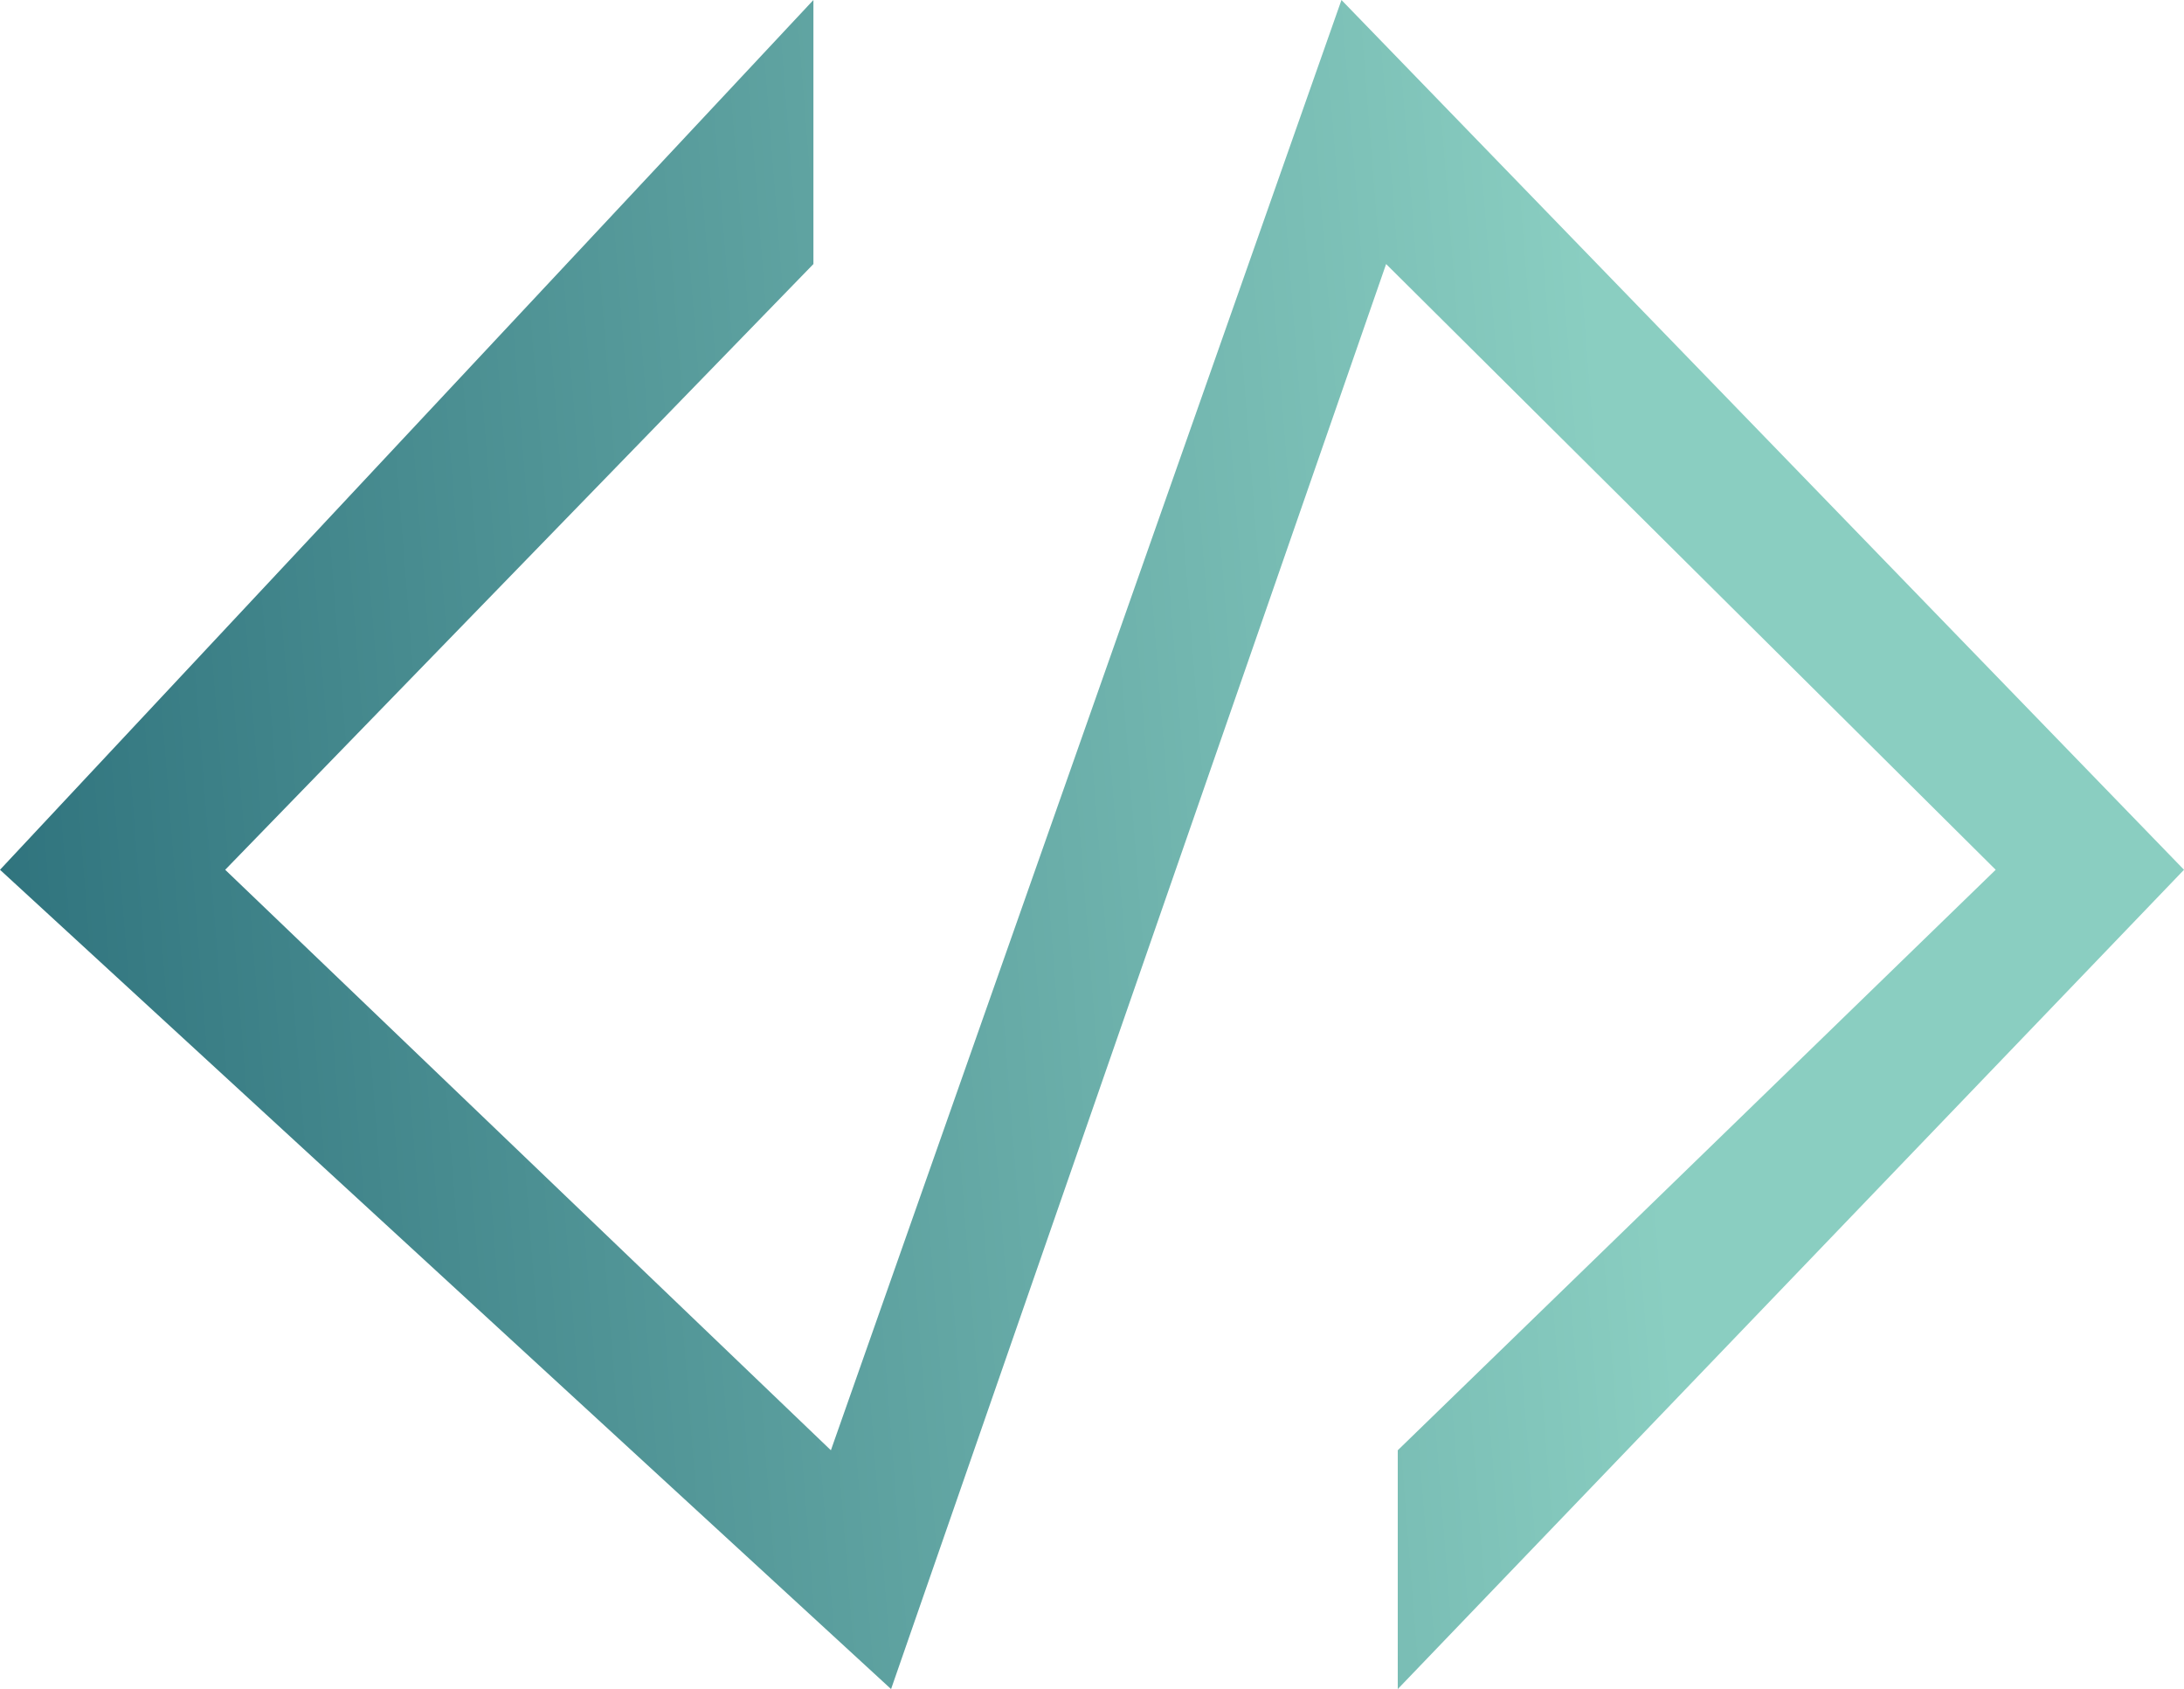 <svg width="2787" height="2155" viewBox="0 0 2787 2155" fill="none" xmlns="http://www.w3.org/2000/svg">
<path d="M0 1109.7L1038 0V336.874L287.371 1109.7L1060.3 1850.33L1711.84 0L2787 1109.7L1783.68 2155V1850.33L2546.7 1109.7L1768.82 336.874L1137.1 2155L0 1109.7Z" fill="url(#paint0_linear_301_7)"/>
<defs>
<linearGradient id="paint0_linear_301_7" x1="-1.39534e-05" y1="1079.98" x2="2073.52" y2="916.452" gradientUnits="userSpaceOnUse">
<stop stop-color="#30747E"/>
<stop offset="1" stop-color="#8ACEC1"/>
</linearGradient>
</defs>
</svg>
